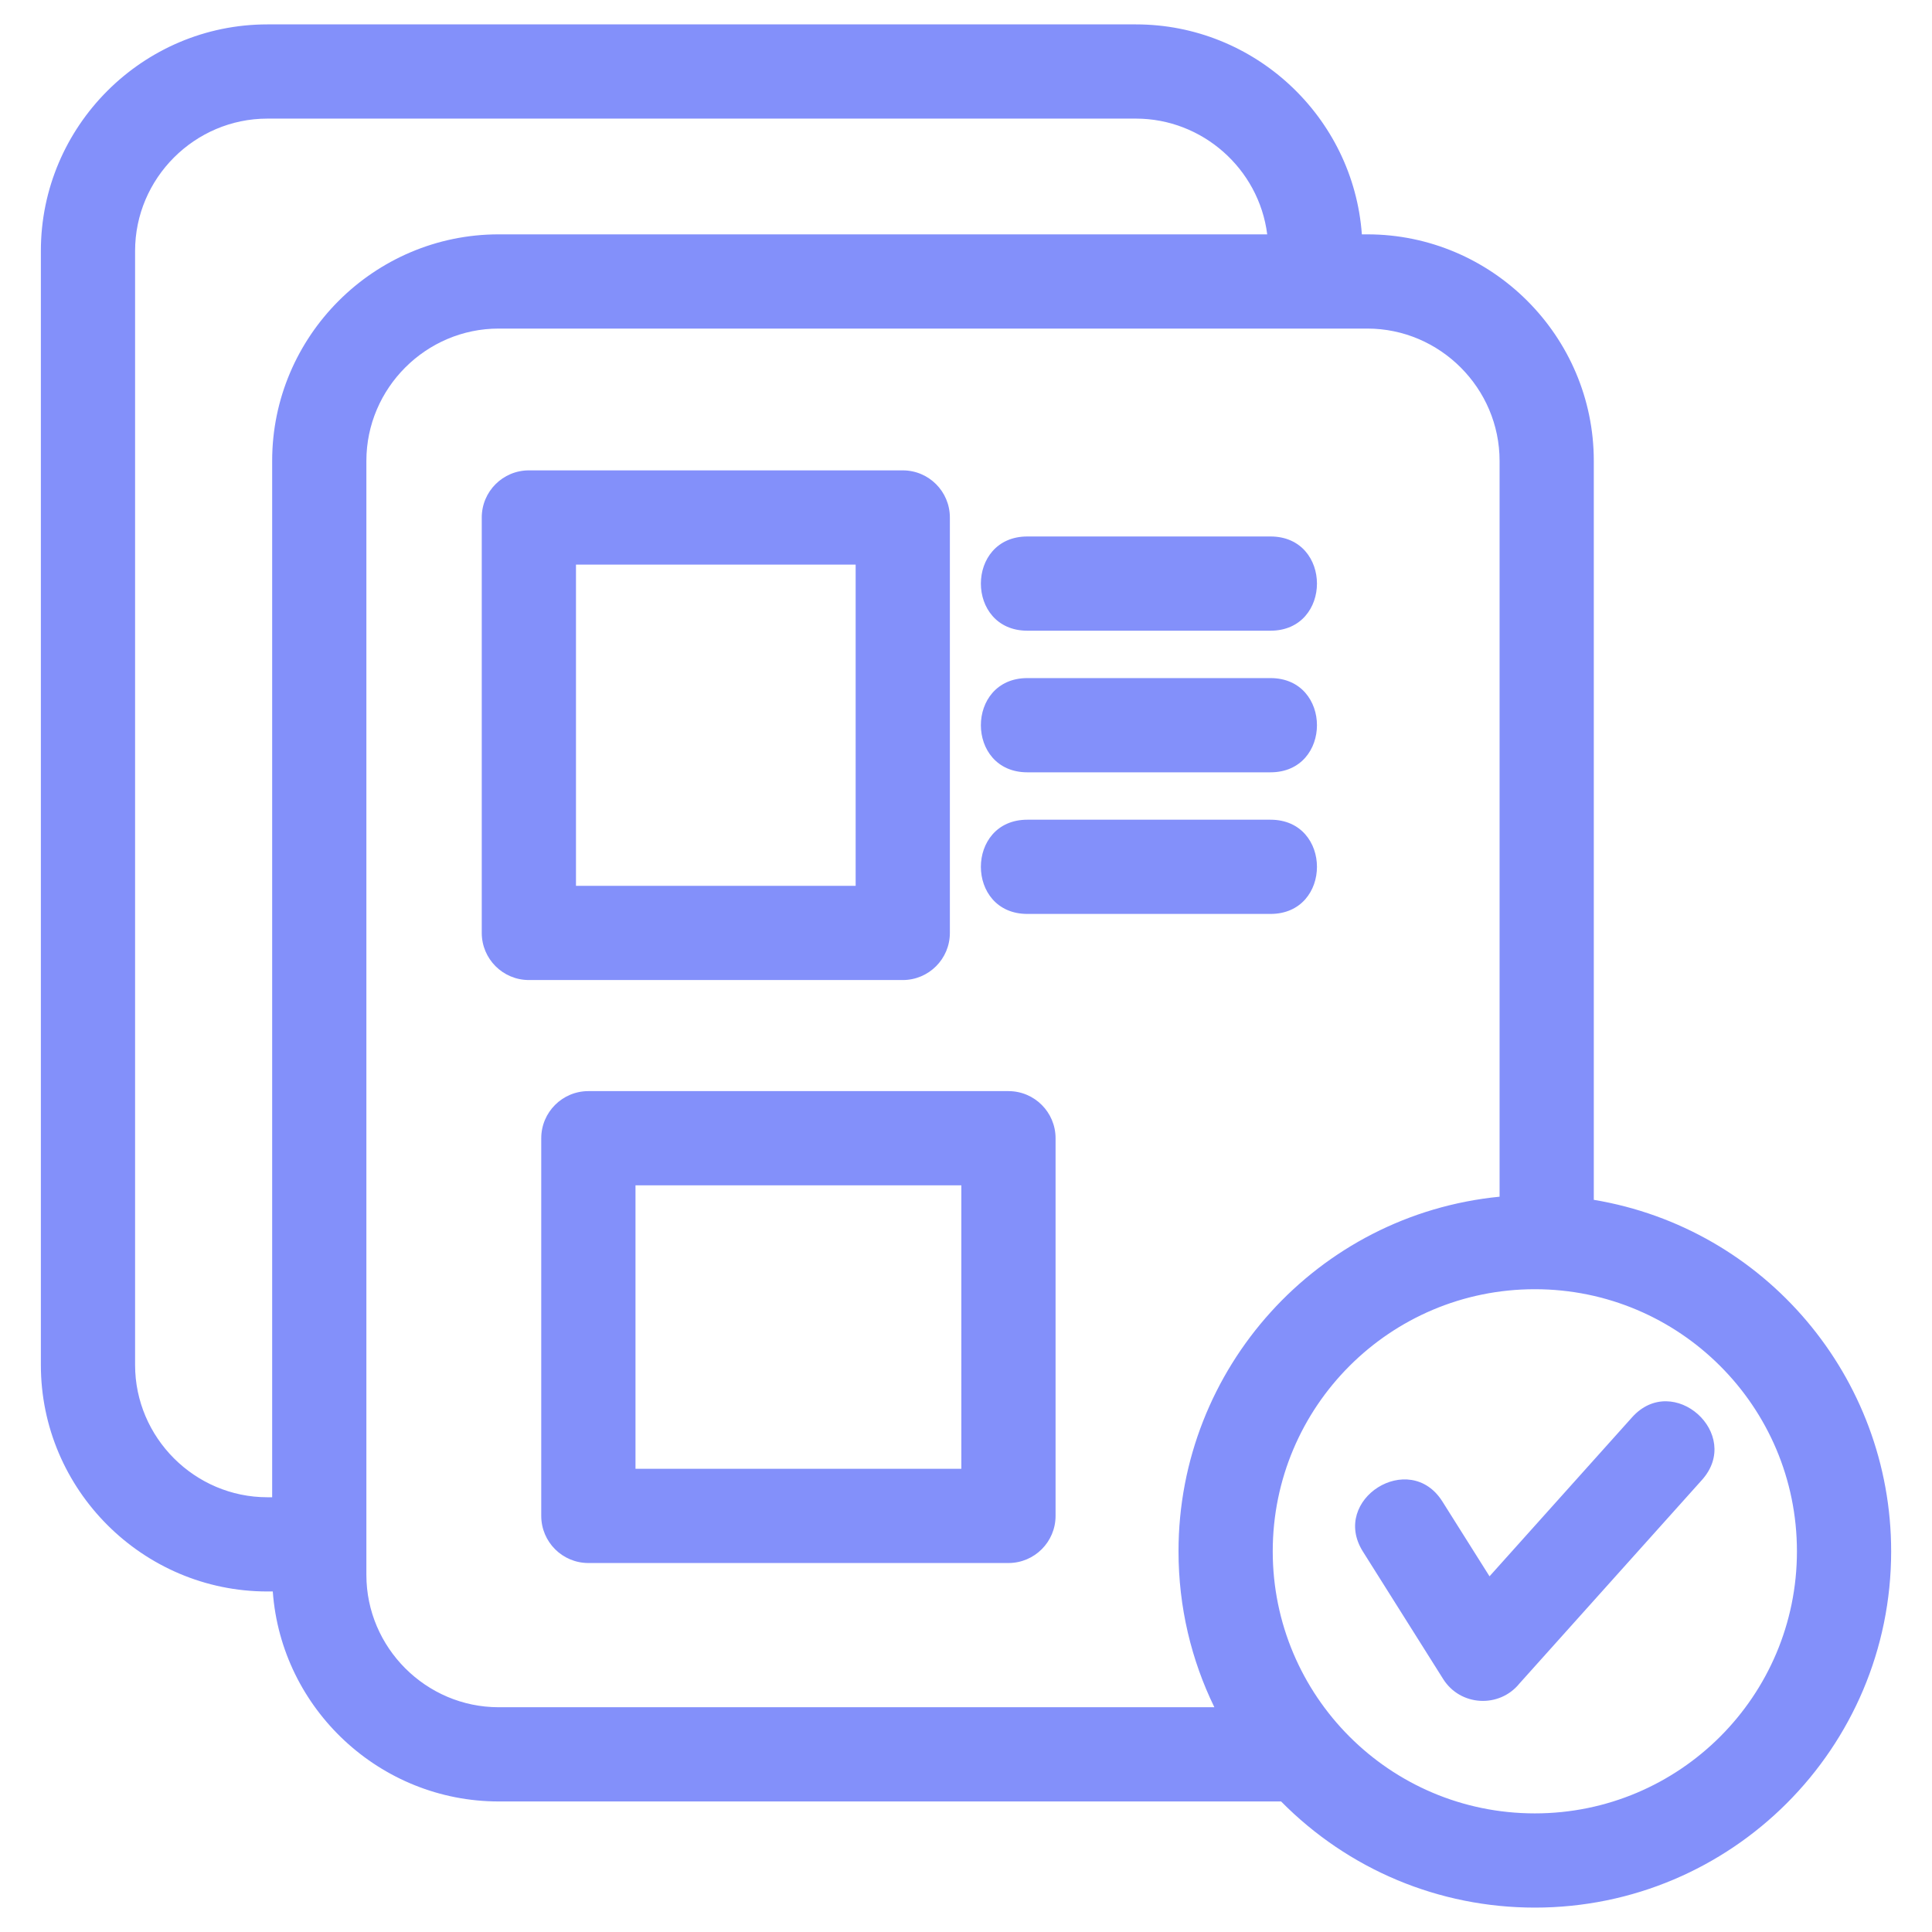<svg viewBox="0 0 846.66 846.66" xml:space="preserve" xmlns="http://www.w3.org/2000/svg" shape-rendering="geometricPrecision" text-rendering="geometricPrecision" image-rendering="optimizeQuality" fill-rule="evenodd" clip-rule="evenodd"><path d="M672.61 794.68c63.43 0 114.86-51.42 114.86-114.85 0-63.52-51.51-114.86-114.86-114.86-63.44 0-114.86 51.42-114.86 114.86 0 63.26 51.26 114.85 114.86 114.85zm-75.35-114.75c-14.4-22.89 20.44-44.81 34.84-21.93l20.65 32.79 62.46-69.67c18.01-20.13 48.66 7.29 30.65 27.42l-79.99 89.22c-8.78 10.86-25.87 10.05-33.44-1.97l-35.17-55.86zm-35.85 109.52H218.53c-51.84 0-95.23-40.37-98.99-92.02h-2.38c-54.63 0-99.25-44.62-99.25-99.25V109.94c0-54.64 44.62-99.25 99.25-99.25h380.66c51.84 0 95.23 40.37 98.99 92.01h2.38c54.63 0 99.26 44.62 99.26 99.25V525.8c75.07 12.51 130.31 77.74 130.31 154.03 0 86.23-69.91 156.14-156.15 156.14-42.01 0-81.7-16.66-111.2-46.52zm95.75-265.02V201.95c0-31.83-26.13-57.96-57.97-57.96H218.53c-31.84 0-57.97 26.13-57.97 57.96v488.24c0 31.84 26.13 57.97 57.97 57.97h313.64c-10.07-20.64-15.71-43.83-15.71-68.33 0-80.25 60.94-147.56 140.7-155.4zm-399.32-46.27h184.1c11.4 0 20.64 9.25 20.64 20.65v165.5c0 11.4-9.24 20.65-20.64 20.65h-184.1c-11.4 0-20.65-9.25-20.65-20.65v-165.5c0-11.4 9.25-20.65 20.65-20.65zm163.45 41.29h-142.8v124.22h142.8V519.45zM119.27 656.14V201.95c0-54.63 44.63-99.25 99.26-99.25h336.8c-3.64-28.77-28.44-50.72-57.51-50.72H117.16c-31.83 0-57.96 26.12-57.96 57.96v488.24c0 31.83 26.13 57.96 57.96 57.96h2.11zm330.95-379.75c-27.16 0-27.16-41.29 0-41.29h106.54c27.16 0 27.16 41.29 0 41.29H450.22zm0 124.12c-27.16 0-27.16-41.29 0-41.29h106.54c27.16 0 27.16 41.29 0 41.29H450.22zm0-62.06c-27.16 0-27.16-41.29 0-41.29h106.54c27.16 0 27.16 41.29 0 41.29H450.22zM231.77 206.13h163.85c11.4 0 20.64 9.25 20.64 20.65v182.05c0 11.4-9.24 20.65-20.64 20.65H231.77c-11.4 0-20.65-9.25-20.65-20.65V226.78c0-11.4 9.25-20.65 20.65-20.65zm143.2 41.29H252.41v140.77h122.56V247.42z" fill="#8390fa" fill-rule="nonzero" class="fill-000000"></path></svg>
